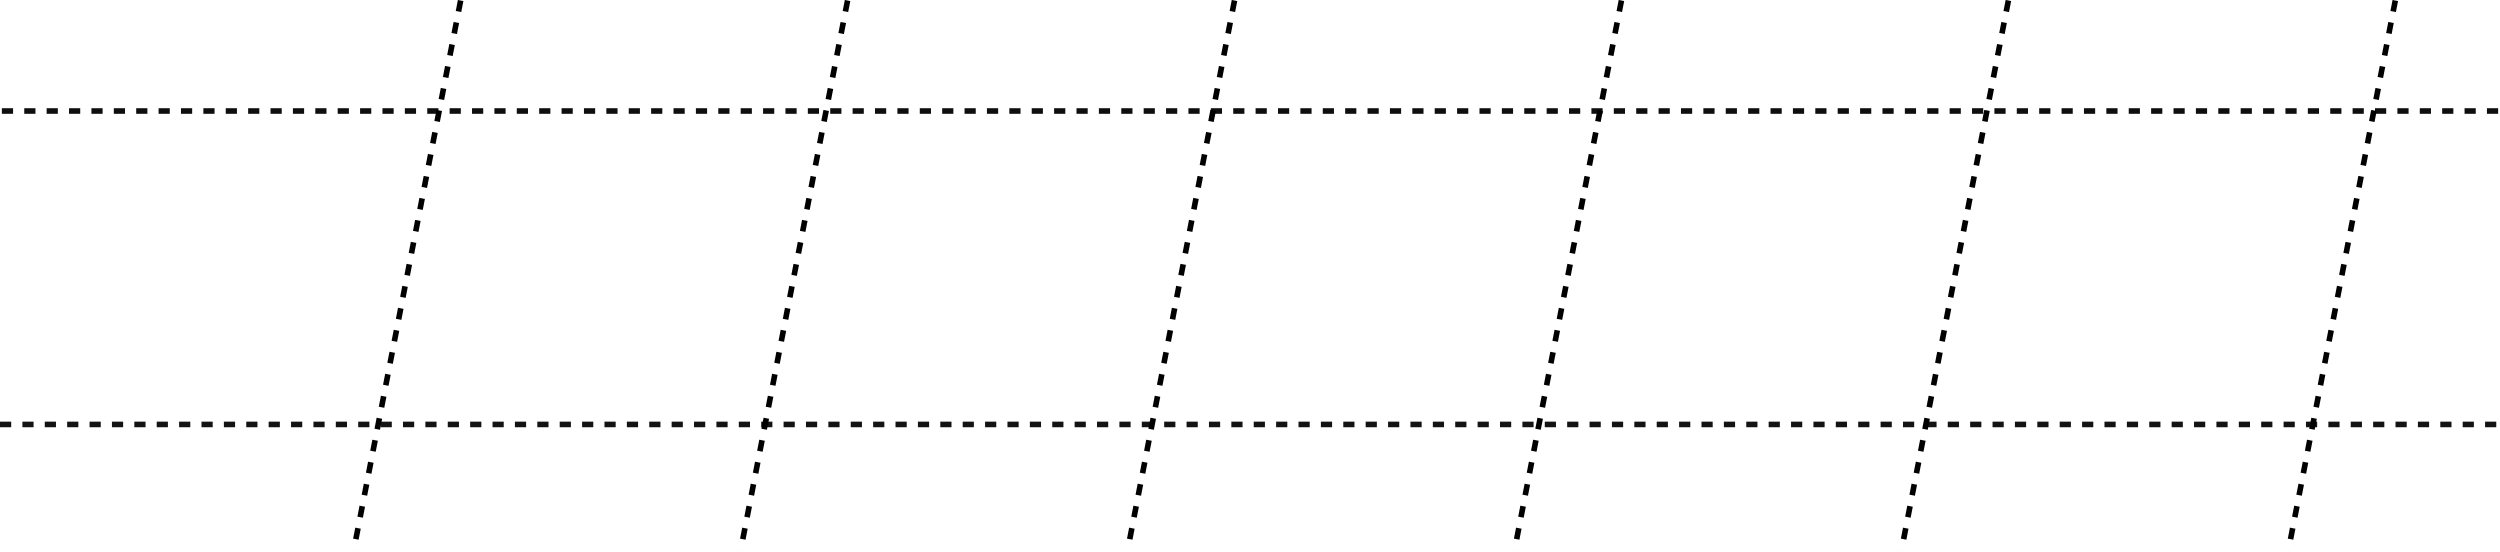 <svg width="1340" height="296" viewBox="0 0 1340 296" fill="none" xmlns="http://www.w3.org/2000/svg">
<line x1="-1.31134e-07" y1="227.5" x2="1339" y2="227.5" stroke="#131313" stroke-width="3" stroke-dasharray="6 6"/>
<line x1="1.001" y1="59.5" x2="1340" y2="59.5" stroke="#0E0E0E" stroke-width="3" stroke-dasharray="6 6"/>
<line y1="-1.5" x2="300.008" y2="-1.5" transform="matrix(-0.191 0.982 -0.982 -0.191 245.426 0)" stroke="black" stroke-width="3" stroke-dasharray="6 6"/>
<line y1="-1.5" x2="300.008" y2="-1.5" transform="matrix(-0.191 0.982 -0.982 -0.191 452.823 0)" stroke="black" stroke-width="3" stroke-dasharray="6 6"/>
<line y1="-1.5" x2="300.008" y2="-1.5" transform="matrix(-0.191 0.982 -0.982 -0.191 660.221 0)" stroke="black" stroke-width="3" stroke-dasharray="6 6"/>
<line y1="-1.5" x2="300.008" y2="-1.5" transform="matrix(-0.191 0.982 -0.982 -0.191 867.618 0)" stroke="black" stroke-width="3" stroke-dasharray="6 6"/>
<line y1="-1.5" x2="300.008" y2="-1.5" transform="matrix(-0.191 0.982 -0.982 -0.191 1075.02 0)" stroke="black" stroke-width="3" stroke-dasharray="6 6"/>
<line y1="-1.5" x2="300.008" y2="-1.5" transform="matrix(-0.191 0.982 -0.982 -0.191 1282.41 0)" stroke="black" stroke-width="3" stroke-dasharray="6 6"/>
</svg>

